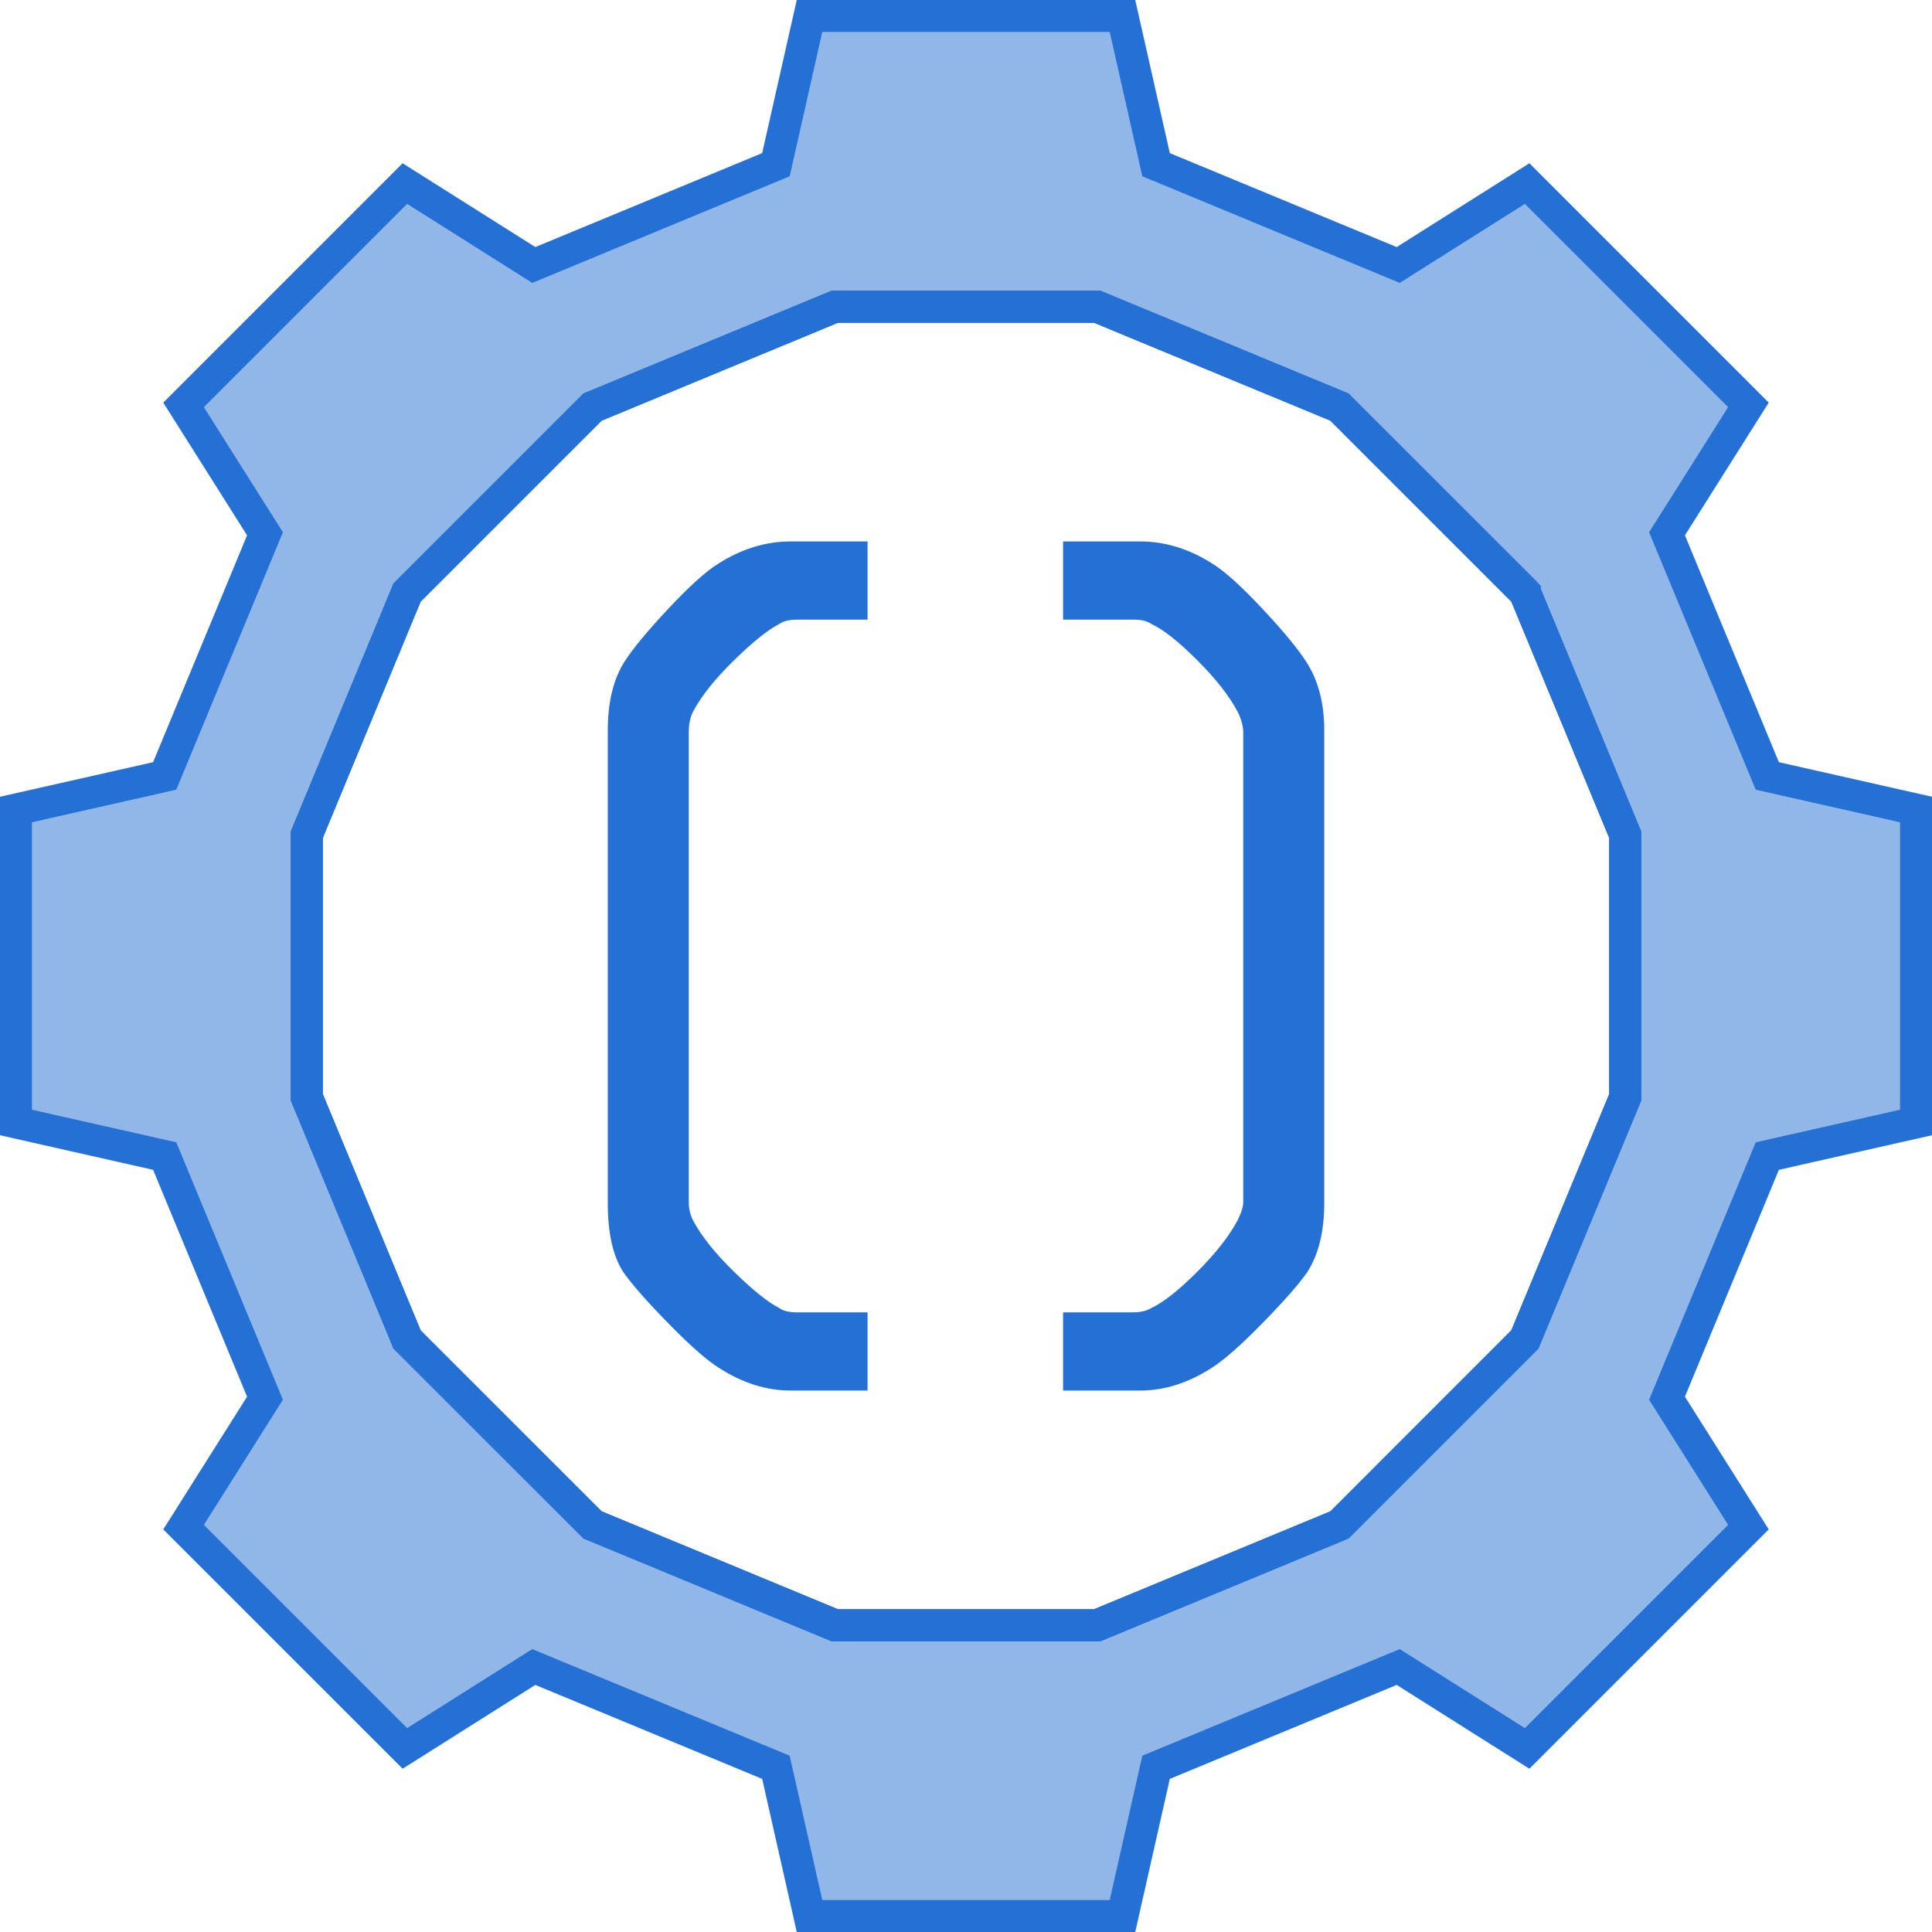 <svg width="121" height="121" viewBox="0 0 121 121" fill="none" xmlns="http://www.w3.org/2000/svg">
<path d="M54.334 87.09H49.523C48.007 87.09 46.519 86.625 45.062 85.691C44.303 85.226 43.238 84.293 41.87 82.892C40.5 81.493 39.552 80.413 39.028 79.656C38.387 78.664 38.066 77.236 38.066 75.37V45.718C38.066 43.969 38.416 42.539 39.115 41.432C39.641 40.617 40.558 39.508 41.87 38.109C43.182 36.71 44.218 35.777 44.975 35.309C46.432 34.378 47.949 33.91 49.523 33.91H54.334V38.808H49.96C49.435 38.808 49.056 38.895 48.822 39.071C48.123 39.421 47.174 40.18 45.98 41.345C44.784 42.512 43.924 43.59 43.399 44.581C43.223 44.931 43.136 45.37 43.136 45.893V75.283C43.136 75.693 43.223 76.069 43.399 76.421C43.924 77.412 44.784 78.492 45.98 79.657C47.174 80.824 48.123 81.582 48.822 81.931C49.054 82.107 49.435 82.194 49.96 82.194H54.334V87.092V87.09Z" fill="#2570D4"/>
<path d="M82.936 45.717V75.37C82.936 77.118 82.586 78.548 81.887 79.655C81.361 80.414 80.414 81.493 79.044 82.891C77.675 84.29 76.608 85.223 75.853 85.691C74.394 86.624 72.908 87.09 71.391 87.09H66.58V82.192H70.955C71.42 82.192 71.799 82.105 72.091 81.929C72.848 81.579 73.81 80.822 74.977 79.655C76.142 78.49 76.989 77.41 77.514 76.419C77.746 75.953 77.864 75.574 77.864 75.281V45.891C77.864 45.483 77.746 45.047 77.514 44.579C76.989 43.588 76.144 42.51 74.977 41.343C73.81 40.178 72.848 39.418 72.091 39.069C71.857 38.893 71.478 38.806 70.955 38.806H66.58V33.908H71.391C72.966 33.908 74.481 34.376 75.94 35.307C76.697 35.774 77.733 36.706 79.044 38.106C80.356 39.505 81.274 40.614 81.8 41.43C82.557 42.597 82.936 44.025 82.936 45.715V45.717Z" fill="#2570D4"/>
<path d="M101.79 52.286V68.713L95.504 83.888L83.891 95.504L68.712 101.792H52.287L37.11 95.504L25.598 83.995L25.596 83.991L25.494 83.888L19.21 68.713V52.286L25.494 37.111L37.11 25.495L52.287 19.208H68.712L83.891 25.495L83.993 25.6L95.504 37.111L95.507 37.115L101.79 52.286Z" stroke="#2570D4" stroke-width="2" stroke-miterlimit="10"/>
<path d="M95.507 37.115V37.111L83.993 25.6L83.891 25.495L68.712 19.208H52.287L37.11 25.495L25.494 37.111L19.21 52.286V68.713L25.494 83.888L25.596 83.991V83.995L37.11 95.504L52.287 101.792H68.712L83.891 95.504L95.504 83.888L101.79 68.713V52.286L95.507 37.115Z" stroke="#2570D4" stroke-width="2" stroke-miterlimit="10"/>
<path opacity="0.5" d="M110.685 48.596C108.03 42.183 107.061 39.842 104.404 33.431L109.503 25.357L95.644 11.497L87.569 16.596C81.158 13.94 78.817 12.97 72.404 10.315L70.3 1H50.7L48.596 10.315C42.183 12.97 39.842 13.94 33.431 16.596L25.357 11.497L11.497 25.357L16.596 33.431C13.94 39.842 12.97 42.183 10.315 48.596L1 50.7V70.3L10.315 72.404C12.97 78.817 13.94 81.158 16.596 87.569L11.497 95.644C19.069 103.216 17.784 101.931 25.357 109.503L33.431 104.404C39.842 107.061 42.183 108.03 48.596 110.685L50.7 120H70.3L72.404 110.685C78.817 108.03 81.158 107.061 87.569 104.404L95.644 109.503C103.216 101.931 101.931 103.216 109.503 95.644L104.404 87.569C107.061 81.158 108.03 78.817 110.685 72.404L120 70.3V50.7L110.685 48.596ZM101.79 68.713L95.504 83.888L83.89 95.504L68.712 101.792H52.286L37.11 95.504L25.598 83.995V83.991L25.494 83.888L19.21 68.713V52.286L25.494 37.111L37.11 25.496L52.286 19.208H68.712L83.89 25.496L83.993 25.6L95.504 37.111V37.115L101.79 52.286V68.713Z" fill="#2570D4"/>
<path d="M101.79 52.286V68.713L95.504 83.888L83.891 95.504L68.712 101.792H52.287L37.11 95.504L25.598 83.995L25.596 83.991L25.494 83.888L19.21 68.713V52.286L25.494 37.111L37.11 25.495L52.287 19.208H68.712L83.891 25.495L83.993 25.6L95.504 37.111L95.507 37.115L101.79 52.286Z" stroke="#2570D4" stroke-width="2" stroke-miterlimit="10"/>
<path d="M110.685 48.596C108.03 42.183 107.061 39.842 104.404 33.431L109.503 25.357L95.644 11.497L87.569 16.596C81.158 13.94 78.817 12.97 72.404 10.315L70.3 1H50.7L48.596 10.315C42.183 12.97 39.842 13.94 33.431 16.596L25.357 11.497L11.497 25.357L16.596 33.431C13.94 39.842 12.97 42.183 10.315 48.596L1 50.7V70.3L10.315 72.404C12.97 78.817 13.94 81.158 16.596 87.569L11.497 95.644C19.069 103.216 17.784 101.931 25.357 109.503L33.431 104.404C39.842 107.061 42.183 108.03 48.596 110.685L50.7 120H70.3L72.404 110.685C78.817 108.03 81.158 107.061 87.569 104.404L95.644 109.503C103.216 101.931 101.931 103.216 109.503 95.644L104.404 87.569C107.061 81.158 108.03 78.817 110.685 72.404L120 70.3V50.7L110.685 48.596Z" stroke="#2570D4" stroke-width="2" stroke-miterlimit="10"/>
</svg>
